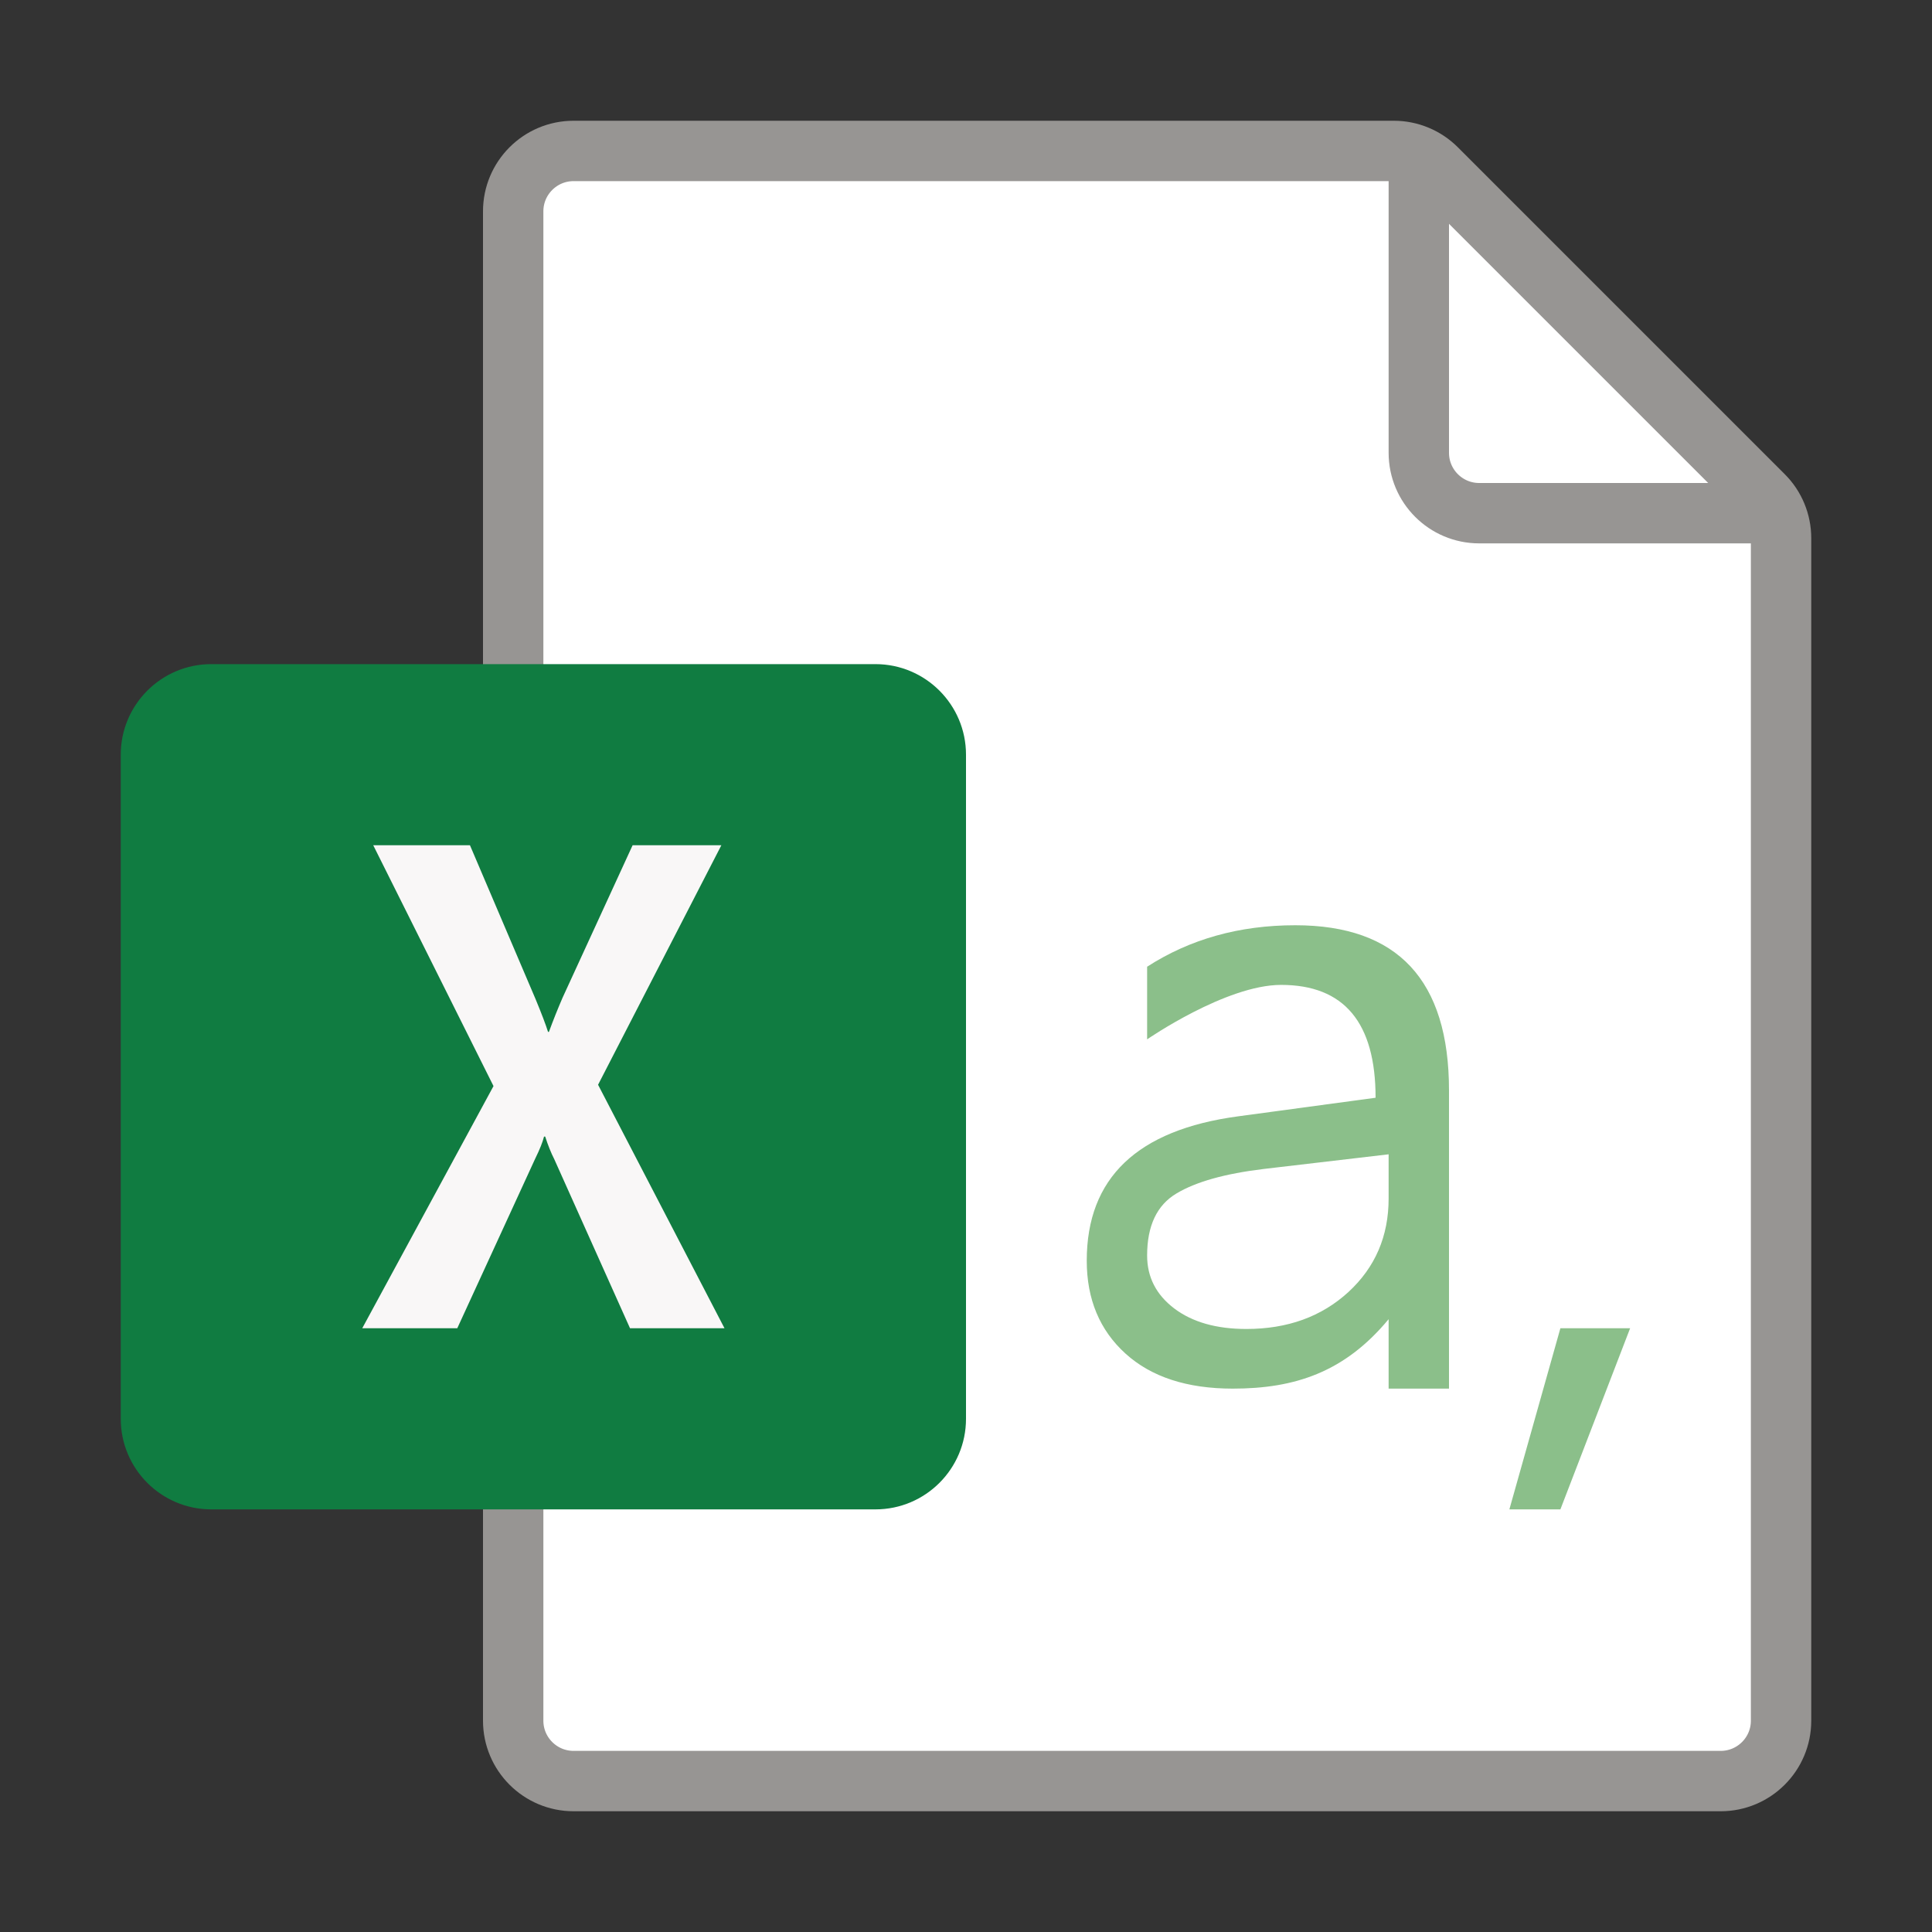<?xml version="1.0" encoding="utf-8"?>
<!-- Generator: Adobe Illustrator 23.0.0, SVG Export Plug-In . SVG Version: 6.00 Build 0)  -->
<svg version="1.1" xmlns="http://www.w3.org/2000/svg" xmlns:xlink="http://www.w3.org/1999/xlink" x="0px" y="0px"
	 viewBox="0 0 32 32" enable-background="new 0 0 32 32" xml:space="preserve">
<rect x="0" y="0" width="32" height="32" fill="#333333" stroke="none"/>
<g id="_x5F_GRID" display="none">
	<g display="inline">
		<g>
			
				<rect x="14.5" y="-14.5" transform="matrix(6.123234e-17 -1 1 6.123234e-17 14.5 17.5)" opacity="0.2" fill="#FF00FF" width="3" height="32"/>
			
				<rect x="15" y="-15" transform="matrix(6.123234e-17 -1 1 6.123234e-17 15 17)" opacity="0.3" fill="#FF00FF" width="2" height="32"/>
		</g>
		<g>
			<rect x="29" opacity="0.2" fill="#FF00FF" width="3" height="32"/>
			<rect x="30" opacity="0.3" fill="#FF00FF" width="2" height="32"/>
		</g>
		<g>
			
				<rect x="14.5" y="14.5" transform="matrix(-1.836970e-16 1 -1 -1.836970e-16 46.5 14.5)" opacity="0.2" fill="#FF00FF" width="3" height="32"/>
			
				<rect x="15" y="15" transform="matrix(-1.836970e-16 1 -1 -1.836970e-16 47 15)" opacity="0.3" fill="#FF00FF" width="2" height="32"/>
		</g>
		<g>
			<rect transform="matrix(-1 -1.224647e-16 1.224647e-16 -1 3 32)" opacity="0.2" fill="#FF00FF" width="3" height="32"/>
			<rect transform="matrix(-1 -1.224647e-16 1.224647e-16 -1 2 32)" opacity="0.3" fill="#FF00FF" width="2" height="32"/>
		</g>
	</g>
</g>
<g id="ICONS">
	<path fill="#FFFFFF" stroke="#979593" stroke-miterlimit="10" d="M23.086,2.5H9.5c-0.552,0-1,0.448-1,1v25
		c0,0.552,0.448,1,1,1h19c0.552,0,1-0.448,1-1V8.914c0-0.265-0.105-0.52-0.293-0.707l-5.414-5.414
		C23.605,2.605,23.351,2.5,23.086,2.5z"/>
	<path fill="none" stroke="#979593" stroke-miterlimit="10" d="M23.5,2.5v5c0,0.552,0.448,1,1,1h5"/>
	<g>
		<path fill="#8BBF8A" d="M24,23h-1v-1.15l0,0C22.271,22.729,21.446,23,20.418,23c-0.756,0-1.349-0.193-1.776-0.58
			S18,21.52,18,20.881c0-1.37,0.836-2.167,2.507-2.391l2.277-0.308c0-1.246-0.522-1.869-1.565-1.869
			C20.304,16.313,19,17.215,19,17.215V16.012c0.71-0.458,1.528-0.687,2.454-0.687c1.697,0,2.546,0.911,2.546,2.735V23
			z M23,19.119l-2.071,0.243c-0.637,0.077-1.118,0.211-1.442,0.405C19.162,19.96,19,20.303,19,20.795
			c0,0.358,0.15,0.65,0.449,0.877c0.299,0.226,0.697,0.34,1.195,0.34c0.682,0,1.245-0.204,1.69-0.612
			C22.778,20.991,23,20.475,23,19.85V19.119z"/>
		<path fill="#8BBF8A" d="M27,22l-1.155,3H25l0.845-3H27z"/>
	</g>
	<path fill="#107C41" d="M3.5,25h11c0.828,0,1.5-0.672,1.5-1.5v-11c0-0.828-0.672-1.5-1.5-1.5h-11C2.672,11,2,11.672,2,12.5
		v11C2,24.328,2.672,25,3.5,25z"/>
	<g>
		<g>
			<path fill="#F9F7F7" d="M6,22l2.174-4.011L6.182,14h1.602l1.087,2.549c0.1,0.242,0.169,0.423,0.206,0.542h0.015
				c0.071-0.194,0.146-0.381,0.225-0.564L10.478,14h1.47l-2.042,3.967L12,22h-1.565l-1.255-2.801
				c-0.053-0.104-0.103-0.228-0.15-0.374H9.011c-0.022,0.089-0.07,0.211-0.145,0.363L7.574,22H6z"/>
		</g>
	</g>
</g>
<g id="CENTERED_x5F_MARGINS" display="none">
</g>
<g id="_x5F_FILE_x5F_CENTER" display="none">
</g>
<g id="_x5F_RIGHT_x5F_MARGIN" display="none" opacity="0.5">
	<g display="inline">
		<rect x="26" fill="#00FFFF" width="6" height="32"/>
	</g>
	<g display="inline">
		<rect x="26" opacity="0.3" fill="#00FFFF" width="6" height="32"/>
	</g>
</g>
<g id="_x5F_THREE_x5F_HEIGHTS" display="none">
	<rect x="16" y="12" display="inline" opacity="0.2" fill="#F7931E" width="16" height="16"/>
</g>
<g id="FOLDER_x5F_INCIDACTORS" display="none">
</g>
</svg>

